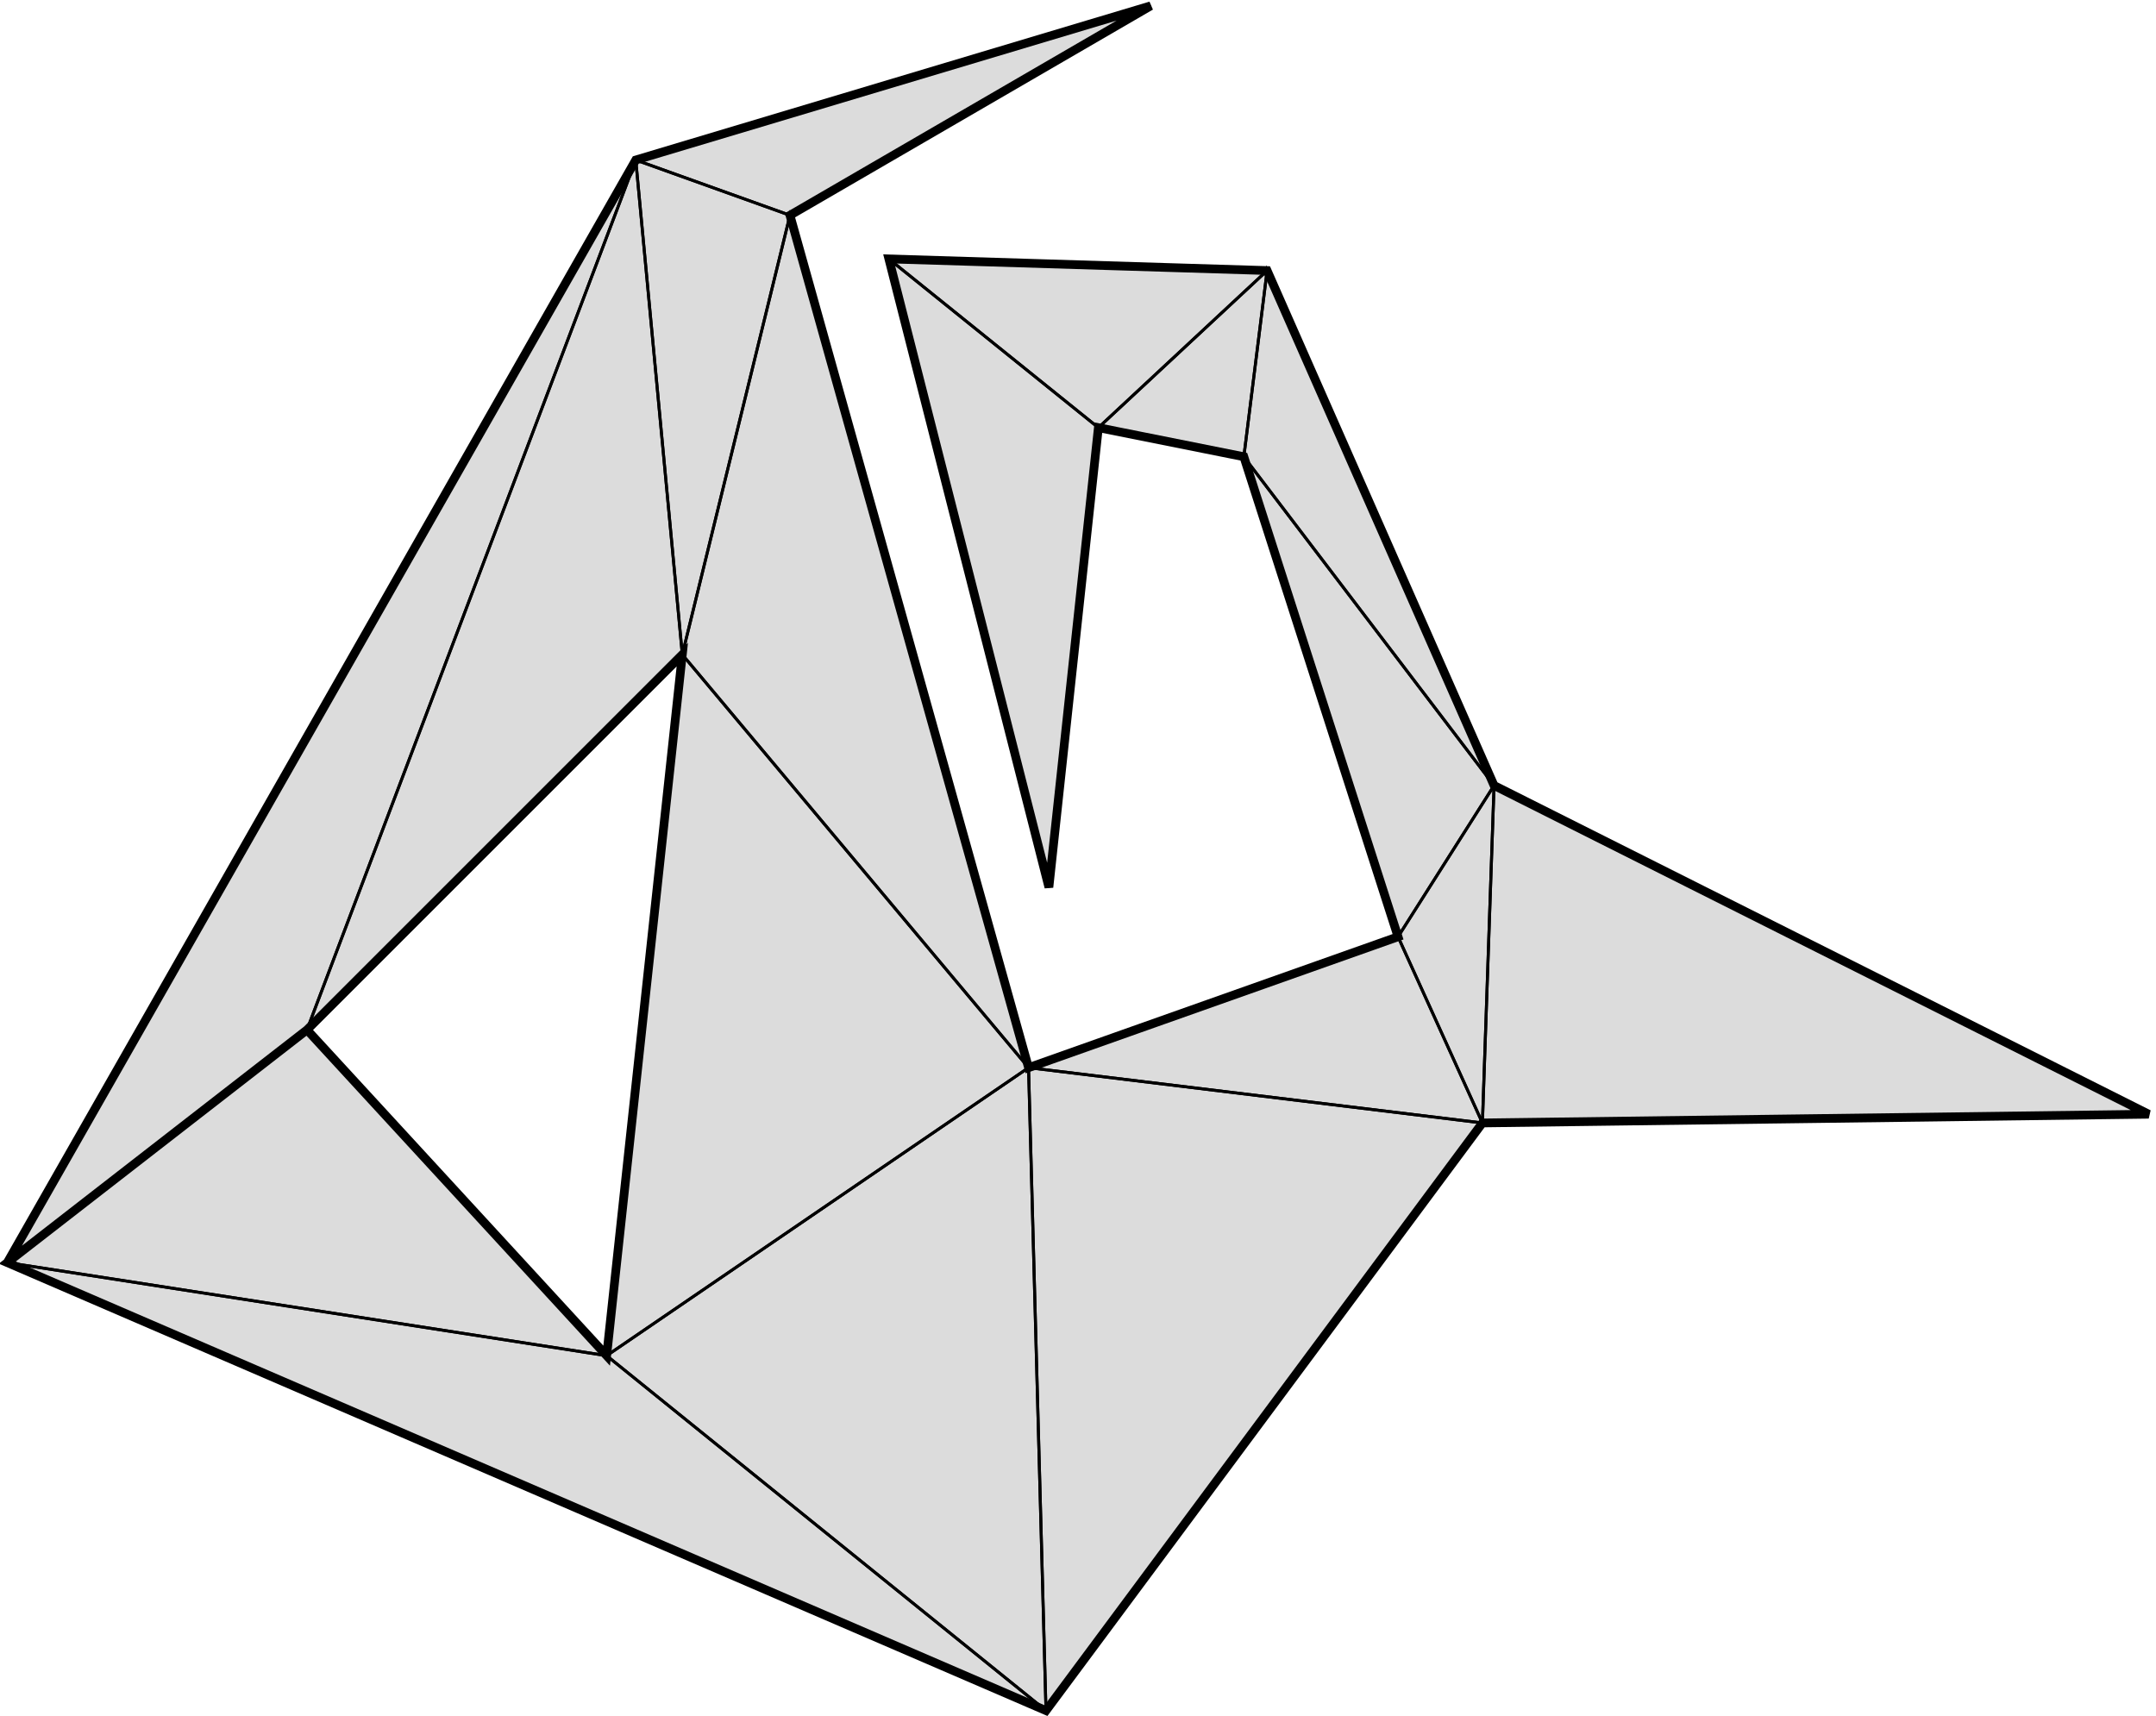 
            <svg version="1.1" xmlns="http://www.w3.org/2000/svg" 
                width="600" height="477.717" viewBox="29 75 740 590"><path d="M424 77 L300 149 L382 442 L509 397 L456 232 L406 222 L389 380 L334 164 L464 168 L542 345 L767 458 L538 461 L388 663 L31 509 L134 429 L237 541 L263 300 L134 429 L31 509 L247 130z" fill="gainsboro" stroke="black" stroke-width="3" 
                      vector-effect="non-scaling-stroke"/><g fill="none" stroke="black" stroke-width="1"><path d="M247 130 L424 77 L300 149 z" 
                              vector-effect="non-scaling-stroke"/><path d="M406 222 L389 380 L334 164 z" 
                              vector-effect="non-scaling-stroke"/><path d="M134 429 L31 509 L247 130 z" 
                              vector-effect="non-scaling-stroke"/><path d="M263 300 L134 429 L247 130 z" 
                              vector-effect="non-scaling-stroke"/><path d="M542 345 L767 458 L538 461 z" 
                              vector-effect="non-scaling-stroke"/><path d="M406 222 L334 164 L464 168 z" 
                              vector-effect="non-scaling-stroke"/><path d="M456 232 L406 222 L464 168 z" 
                              vector-effect="non-scaling-stroke"/><path d="M456 232 L464 168 L542 345 z" 
                              vector-effect="non-scaling-stroke"/><path d="M509 397 L456 232 L542 345 z" 
                              vector-effect="non-scaling-stroke"/><path d="M509 397 L542 345 L538 461 z" 
                              vector-effect="non-scaling-stroke"/><path d="M263 300 L247 130 L300 149 z" 
                              vector-effect="non-scaling-stroke"/><path d="M263 300 L300 149 L382 442 z" 
                              vector-effect="non-scaling-stroke"/><path d="M237 541 L263 300 L382 442 z" 
                              vector-effect="non-scaling-stroke"/><path d="M31 509 L134 429 L237 541 z" 
                              vector-effect="non-scaling-stroke"/><path d="M388 663 L31 509 L237 541 z" 
                              vector-effect="non-scaling-stroke"/><path d="M388 663 L237 541 L382 442 z" 
                              vector-effect="non-scaling-stroke"/><path d="M538 461 L388 663 L382 442 z" 
                              vector-effect="non-scaling-stroke"/><path d="M538 461 L382 442 L509 397 z" 
                              vector-effect="non-scaling-stroke"/></g></svg>